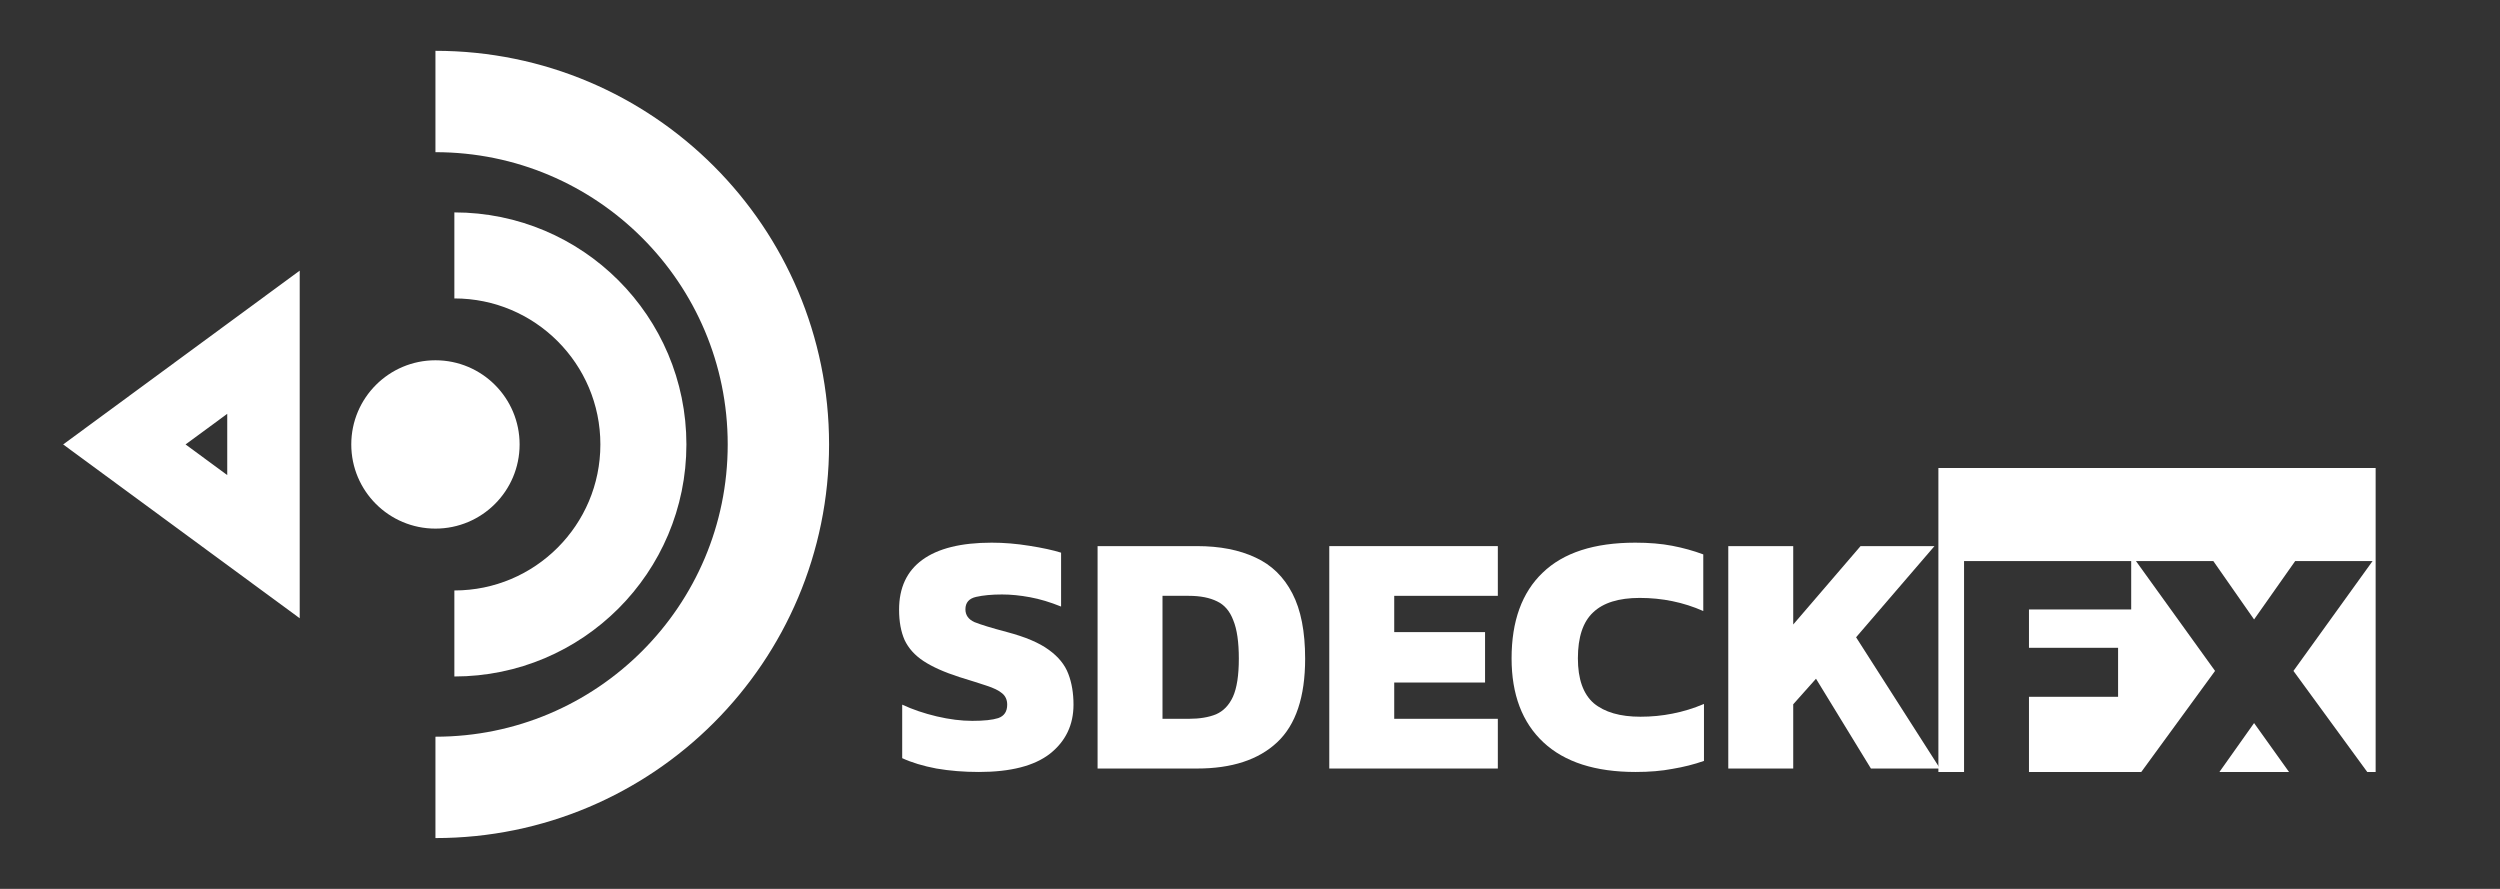 <svg width="90" height="32" viewBox="0 0 90 32" fill="none" xmlns="http://www.w3.org/2000/svg">
<rect x="0" y="0" width="90" height="32" fill="#333333" stroke="none"/>
<circle cx="15.676" cy="16" r="3.03" fill="white"/>
<path d="M16.357 22.805C20.115 22.805 23.162 19.758 23.162 16C23.162 12.242 20.115 9.195 16.357 9.195" stroke="white" stroke-width="3.097"/>
<path d="M15.676 28.346C22.495 28.346 28.022 22.819 28.022 16C28.022 9.181 22.495 3.654 15.676 3.654" stroke="white" stroke-width="3.649"/>
<path d="M9.485 19.313L9.485 12.32M9.485 12.32L4.477 16L9.485 19.68L9.485 12.32Z" stroke="white" stroke-width="2.609"/>
<path fill-rule="evenodd" clip-rule="evenodd" d="M85.523 16.849H69.782V27.791H70.706V20.199H76.723V21.94H73.043V23.32H76.251V25.085H73.043V27.791H77.086L79.742 24.153L76.895 20.199H79.68L81.147 22.3L82.626 20.199H85.412L82.564 24.153L85.221 27.791H85.523V16.849ZM82.405 27.791L81.147 26.03L79.899 27.791H82.405Z" fill="white"/>
<path d="M35.24 27.791C34.701 27.791 34.191 27.75 33.71 27.667C33.23 27.576 32.819 27.451 32.479 27.294V25.367C32.852 25.541 33.267 25.682 33.723 25.79C34.179 25.897 34.605 25.951 35.003 25.951C35.418 25.951 35.729 25.918 35.936 25.852C36.151 25.777 36.259 25.616 36.259 25.367C36.259 25.193 36.197 25.056 36.073 24.956C35.957 24.857 35.77 24.766 35.513 24.683C35.264 24.6 34.937 24.497 34.531 24.372C33.992 24.198 33.565 24.007 33.25 23.8C32.935 23.593 32.707 23.34 32.566 23.042C32.434 22.743 32.367 22.379 32.367 21.948C32.367 21.16 32.645 20.563 33.2 20.157C33.764 19.743 34.597 19.536 35.7 19.536C36.139 19.536 36.591 19.573 37.055 19.648C37.527 19.722 37.909 19.805 38.199 19.896V21.836C37.809 21.678 37.436 21.566 37.08 21.5C36.723 21.434 36.388 21.401 36.073 21.401C35.708 21.401 35.397 21.43 35.14 21.488C34.883 21.546 34.755 21.695 34.755 21.935C34.755 22.142 34.862 22.296 35.078 22.395C35.302 22.486 35.696 22.607 36.259 22.756C36.914 22.93 37.411 23.141 37.751 23.39C38.099 23.639 38.336 23.929 38.46 24.26C38.584 24.584 38.646 24.952 38.646 25.367C38.646 26.096 38.364 26.685 37.801 27.132C37.237 27.572 36.383 27.791 35.24 27.791Z" fill="white"/>
<path d="M39.513 27.667V19.66H43.094C43.914 19.66 44.615 19.797 45.195 20.07C45.775 20.335 46.218 20.767 46.525 21.363C46.832 21.952 46.985 22.735 46.985 23.713C46.985 25.089 46.65 26.092 45.978 26.722C45.307 27.352 44.345 27.667 43.094 27.667H39.513ZM41.85 25.877H42.795C43.185 25.877 43.512 25.823 43.777 25.715C44.043 25.599 44.246 25.388 44.387 25.081C44.528 24.766 44.598 24.31 44.598 23.713C44.598 23.116 44.532 22.656 44.399 22.333C44.275 22.002 44.08 21.774 43.815 21.649C43.55 21.517 43.21 21.45 42.795 21.45H41.85V25.877Z" fill="white"/>
<path d="M47.854 27.667V19.66H53.922V21.45H50.192V22.756H53.462V24.571H50.192V25.877H53.922V27.667H47.854Z" fill="white"/>
<path d="M58.881 27.791C57.43 27.791 56.324 27.435 55.561 26.722C54.799 26.009 54.417 25.002 54.417 23.701C54.417 22.358 54.79 21.33 55.536 20.617C56.282 19.896 57.393 19.536 58.868 19.536C59.366 19.536 59.809 19.573 60.199 19.648C60.588 19.722 60.961 19.826 61.318 19.958V21.997C60.605 21.682 59.842 21.525 59.03 21.525C58.276 21.525 57.716 21.699 57.352 22.047C56.987 22.387 56.804 22.938 56.804 23.701C56.804 24.447 56.995 24.985 57.376 25.317C57.766 25.64 58.325 25.802 59.055 25.802C59.453 25.802 59.838 25.765 60.211 25.69C60.593 25.616 60.97 25.5 61.343 25.342V27.393C60.986 27.518 60.609 27.613 60.211 27.679C59.822 27.754 59.378 27.791 58.881 27.791Z" fill="white"/>
<path d="M62.218 27.667V19.66H64.556V22.482L66.98 19.66H69.641L66.819 22.942L69.84 27.667H67.353L65.376 24.434L64.556 25.354V27.667H62.218Z" fill="white"/>
</svg>
